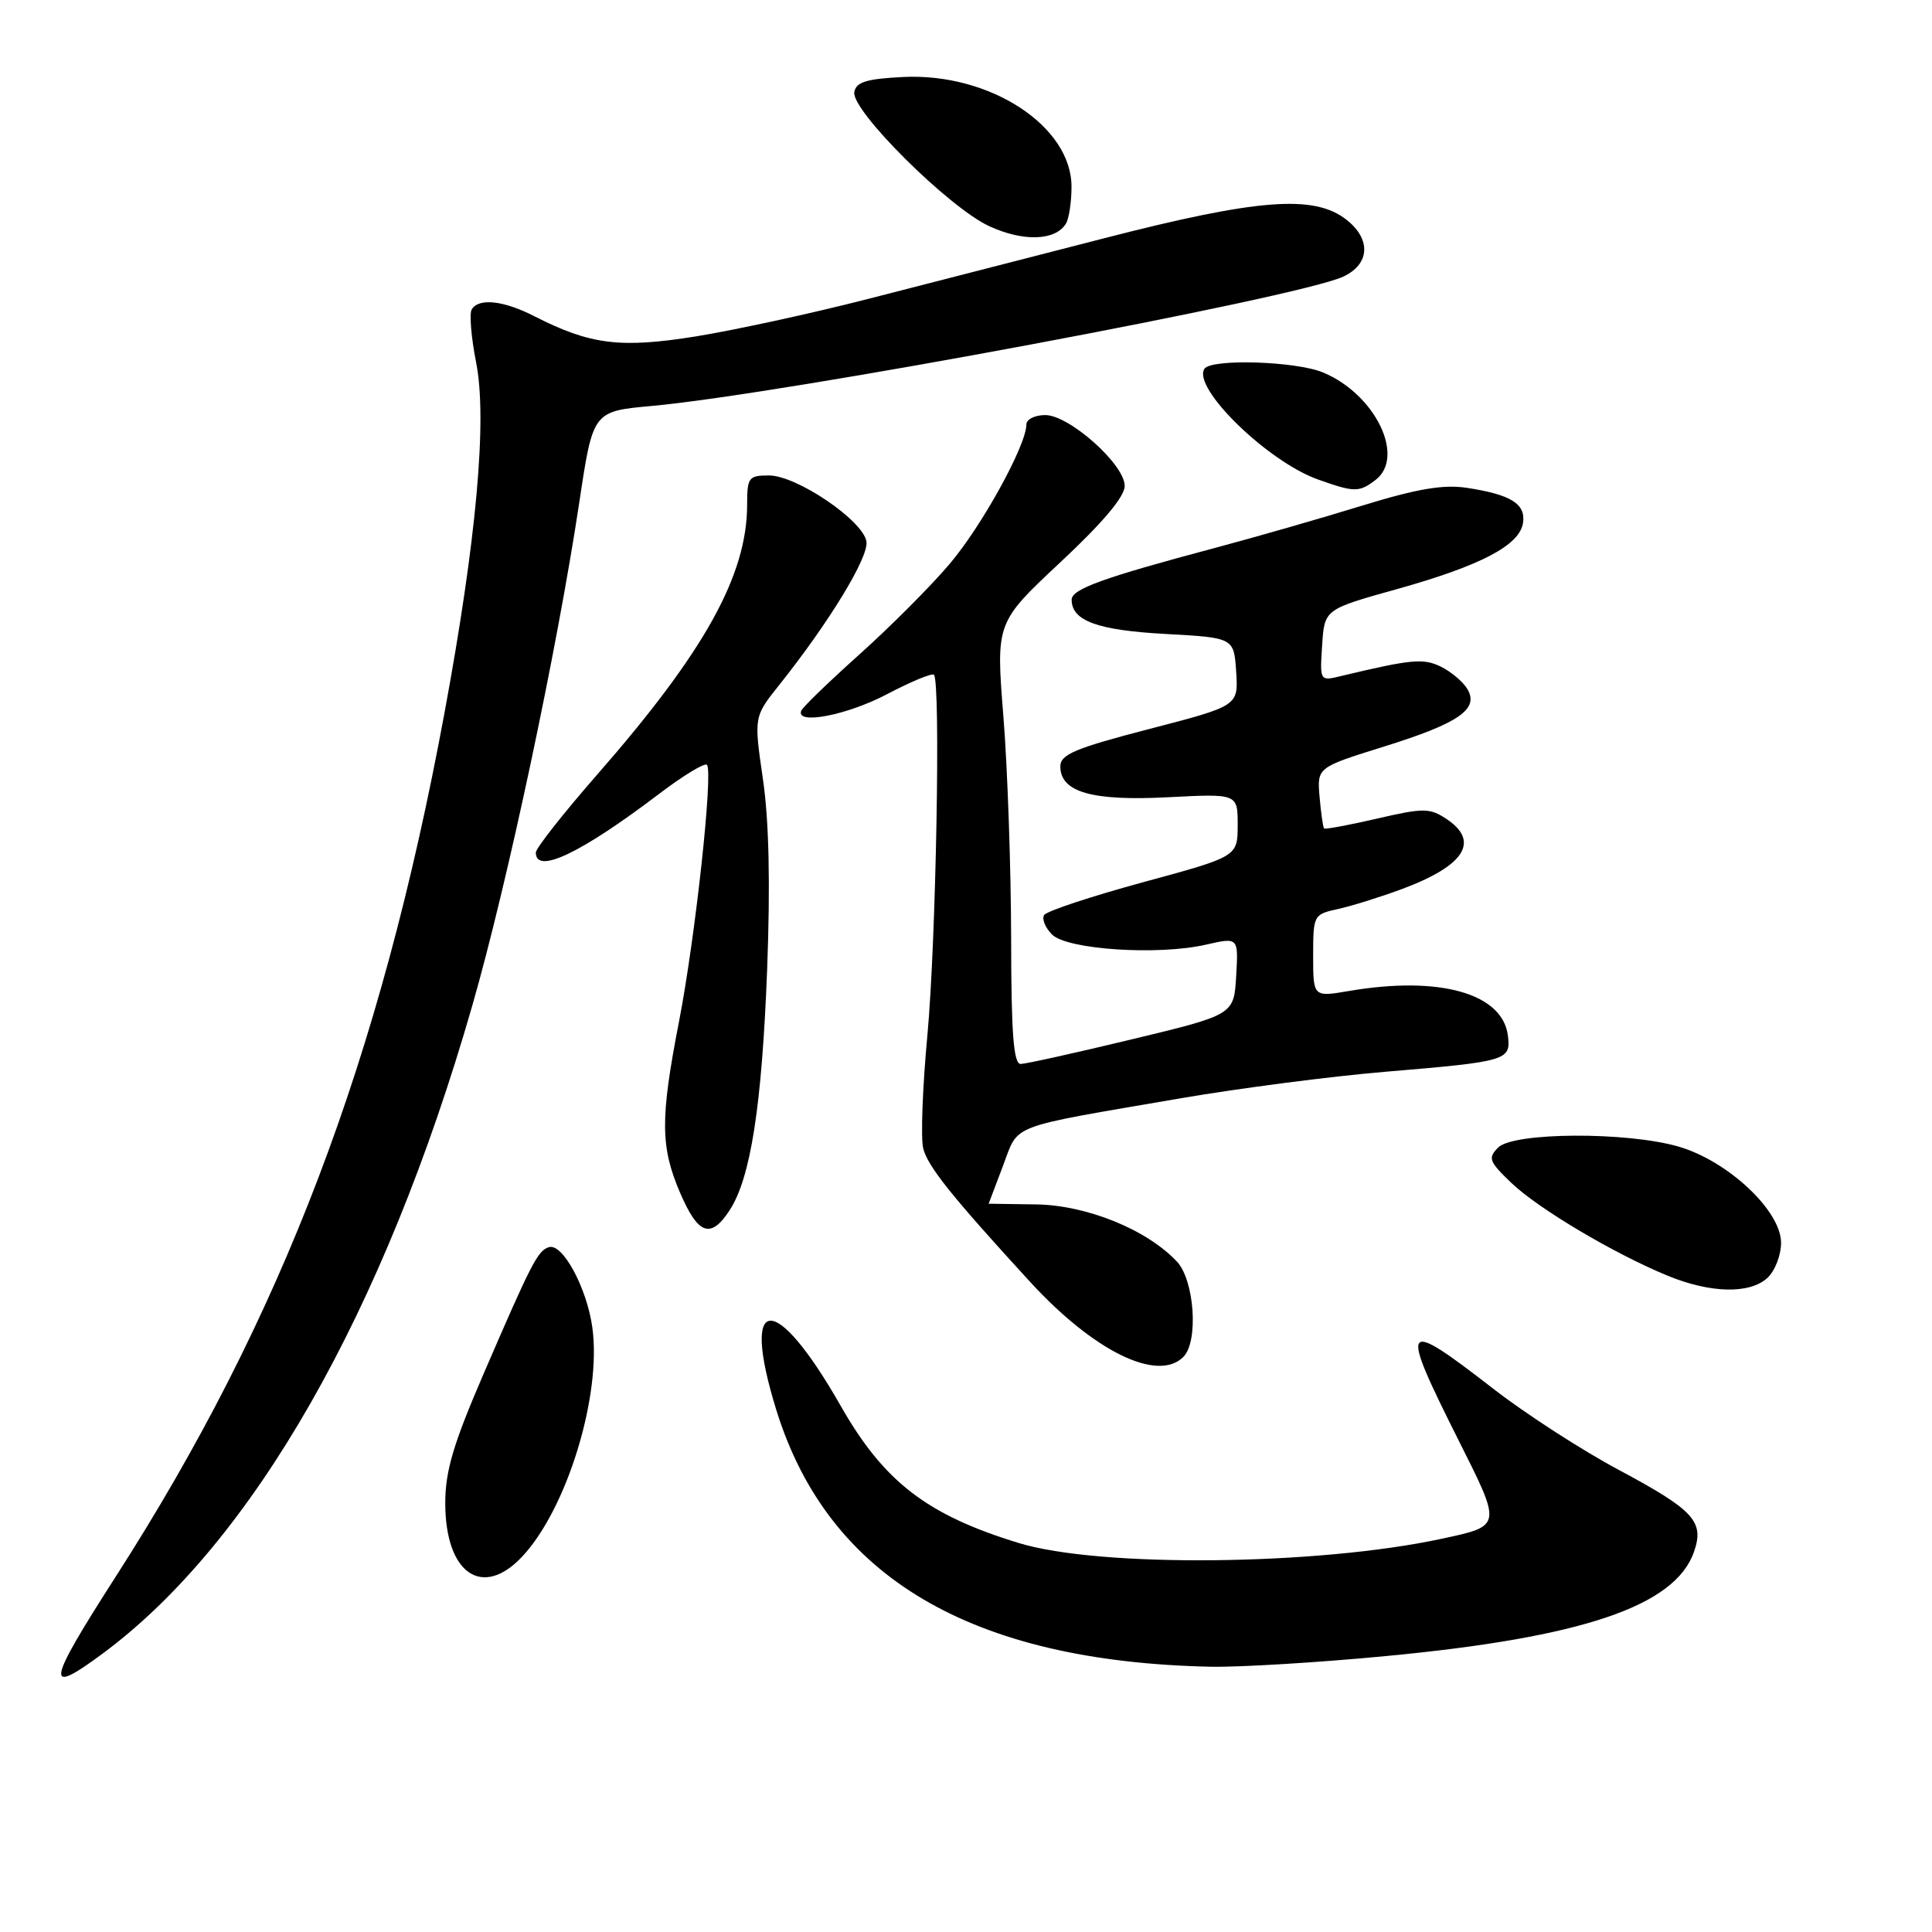 <?xml version="1.0" encoding="UTF-8" standalone="no"?>
<!DOCTYPE svg PUBLIC "-//W3C//DTD SVG 1.1//EN" "http://www.w3.org/Graphics/SVG/1.1/DTD/svg11.dtd" >
<svg xmlns="http://www.w3.org/2000/svg" xmlns:xlink="http://www.w3.org/1999/xlink" version="1.1" viewBox="0 0 256 256">
 <g >
 <path fill="currentColor"
d=" M 13.60 219.11 C 33.49 204.39 50.91 173.86 62.57 133.28 C 67.25 117.01 73.81 86.14 76.77 66.50 C 78.57 54.50 78.57 54.50 86.37 53.79 C 103.74 52.21 172.08 39.43 178.00 36.65 C 181.52 35.00 181.71 31.70 178.42 29.12 C 174.14 25.75 166.69 26.32 146.27 31.58 C 136.50 34.10 122.43 37.71 115.02 39.61 C 107.60 41.52 97.35 43.74 92.24 44.57 C 82.20 46.18 78.23 45.69 70.80 41.90 C 66.71 39.81 63.45 39.46 62.51 40.99 C 62.17 41.53 62.43 44.70 63.09 48.03 C 64.58 55.62 63.14 71.51 58.89 94.50 C 50.39 140.40 37.39 174.57 15.33 208.92 C 6.15 223.22 5.88 224.83 13.60 219.11 Z  M 183.72 219.43 C 209.66 216.97 221.93 212.82 224.45 205.66 C 225.87 201.62 224.50 200.12 214.48 194.76 C 209.61 192.16 202.15 187.34 197.90 184.04 C 185.70 174.59 185.36 175.08 193.25 190.81 C 199.03 202.31 199.05 202.17 191.00 203.90 C 174.48 207.45 145.70 207.73 135.00 204.46 C 122.83 200.74 117.13 196.35 111.40 186.29 C 102.67 170.97 98.04 171.30 102.89 186.91 C 109.77 209.00 128.67 220.16 160.38 220.85 C 164.16 220.93 174.66 220.30 183.72 219.43 Z  M 69.20 206.25 C 75.13 199.92 79.73 184.91 78.49 175.91 C 77.76 170.63 74.53 164.66 72.72 165.26 C 71.24 165.75 70.43 167.32 64.03 182.15 C 60.06 191.35 59.00 194.93 59.00 199.17 C 59.00 208.50 63.91 211.90 69.20 206.25 Z  M 156.80 179.80 C 158.83 177.77 158.28 169.68 155.96 167.18 C 151.99 162.93 143.99 159.68 137.25 159.59 C 133.81 159.54 131.00 159.50 131.00 159.50 C 131.00 159.50 131.85 157.26 132.89 154.51 C 135.06 148.82 133.21 149.52 156.50 145.52 C 164.20 144.20 176.35 142.62 183.50 142.02 C 199.72 140.66 200.20 140.52 199.81 137.26 C 199.13 131.63 190.76 129.26 178.75 131.31 C 174.00 132.12 174.00 132.12 174.00 126.64 C 174.00 121.27 174.06 121.15 177.25 120.46 C 179.04 120.07 182.86 118.88 185.75 117.81 C 194.12 114.70 196.15 111.46 191.61 108.48 C 189.43 107.05 188.59 107.05 182.46 108.47 C 178.74 109.33 175.59 109.92 175.45 109.77 C 175.30 109.62 175.04 107.74 174.85 105.59 C 174.52 101.69 174.52 101.69 183.40 98.92 C 193.38 95.81 196.07 93.93 194.39 91.23 C 193.80 90.28 192.23 88.97 190.91 88.33 C 188.59 87.20 187.01 87.35 177.69 89.58 C 174.88 90.26 174.88 90.26 175.19 85.50 C 175.50 80.74 175.50 80.74 185.07 78.07 C 196.23 74.95 201.38 72.25 201.81 69.27 C 202.18 66.76 200.20 65.53 194.36 64.64 C 191.24 64.17 187.77 64.76 180.42 67.02 C 175.04 68.68 166.33 71.18 161.07 72.58 C 146.20 76.54 142.00 78.05 142.00 79.46 C 142.00 82.26 145.41 83.51 154.40 84.00 C 163.50 84.50 163.50 84.50 163.80 89.01 C 164.09 93.53 164.09 93.53 152.30 96.59 C 142.47 99.14 140.50 99.97 140.50 101.55 C 140.50 104.96 144.67 106.16 154.75 105.64 C 164.00 105.16 164.00 105.16 164.00 109.33 C 163.99 113.50 163.99 113.50 151.46 116.90 C 144.57 118.78 138.67 120.73 138.35 121.25 C 138.03 121.77 138.50 122.93 139.40 123.83 C 141.40 125.83 153.45 126.63 159.80 125.17 C 164.10 124.19 164.10 124.19 163.80 129.33 C 163.50 134.46 163.50 134.46 150.00 137.71 C 142.57 139.50 135.94 140.97 135.25 140.98 C 134.30 140.99 133.99 136.98 133.98 124.25 C 133.96 115.04 133.51 101.88 132.96 95.00 C 131.96 82.50 131.96 82.50 140.51 74.50 C 146.17 69.21 149.05 65.78 149.03 64.37 C 148.99 61.50 141.68 55.00 138.50 55.00 C 137.12 55.00 136.00 55.56 136.00 56.25 C 136.00 59.01 130.04 69.82 125.74 74.83 C 123.24 77.77 117.88 83.13 113.84 86.75 C 109.80 90.37 106.35 93.71 106.17 94.17 C 105.40 96.09 112.22 94.78 117.54 91.98 C 120.70 90.32 123.49 89.16 123.75 89.41 C 124.66 90.32 124.03 124.79 122.89 137.11 C 122.24 144.04 121.99 150.82 122.33 152.17 C 122.93 154.56 126.12 158.54 136.50 169.86 C 144.95 179.07 153.40 183.20 156.80 179.80 Z  M 234.17 169.35 C 235.18 168.43 236.00 166.33 236.00 164.67 C 236.00 160.43 228.96 153.83 222.42 151.93 C 215.57 149.94 200.55 150.02 198.52 152.05 C 197.13 153.44 197.30 153.90 200.24 156.72 C 203.80 160.14 213.88 166.13 221.00 169.05 C 226.66 171.37 231.81 171.48 234.17 169.35 Z  M 96.67 160.38 C 99.46 156.12 100.95 146.58 101.65 128.48 C 102.08 117.10 101.90 108.73 101.09 103.22 C 99.89 94.97 99.89 94.97 103.27 90.74 C 109.88 82.44 115.12 73.84 114.81 71.77 C 114.40 68.99 105.57 63.00 101.89 63.00 C 99.20 63.00 99.00 63.27 99.00 66.84 C 99.00 76.23 93.37 86.37 79.06 102.72 C 74.63 107.79 71.00 112.40 71.00 112.97 C 71.00 115.91 76.97 113.06 87.31 105.21 C 90.51 102.78 93.37 101.04 93.67 101.34 C 94.53 102.20 92.14 124.21 89.97 135.38 C 87.47 148.24 87.50 151.96 90.12 158.06 C 92.51 163.62 94.17 164.20 96.67 160.38 Z  M 182.25 63.61 C 186.27 60.55 182.24 52.25 175.33 49.36 C 171.71 47.85 160.43 47.50 159.58 48.88 C 157.99 51.44 167.98 61.16 174.63 63.53 C 179.45 65.25 180.08 65.26 182.25 63.61 Z  M 141.22 29.67 C 141.63 29.03 141.98 26.83 141.98 24.78 C 142.02 16.74 131.20 9.65 119.72 10.20 C 114.84 10.44 113.45 10.86 113.20 12.19 C 112.74 14.60 125.75 27.53 131.10 29.98 C 135.58 32.04 139.80 31.91 141.22 29.67 Z "/>
</g>
</svg>